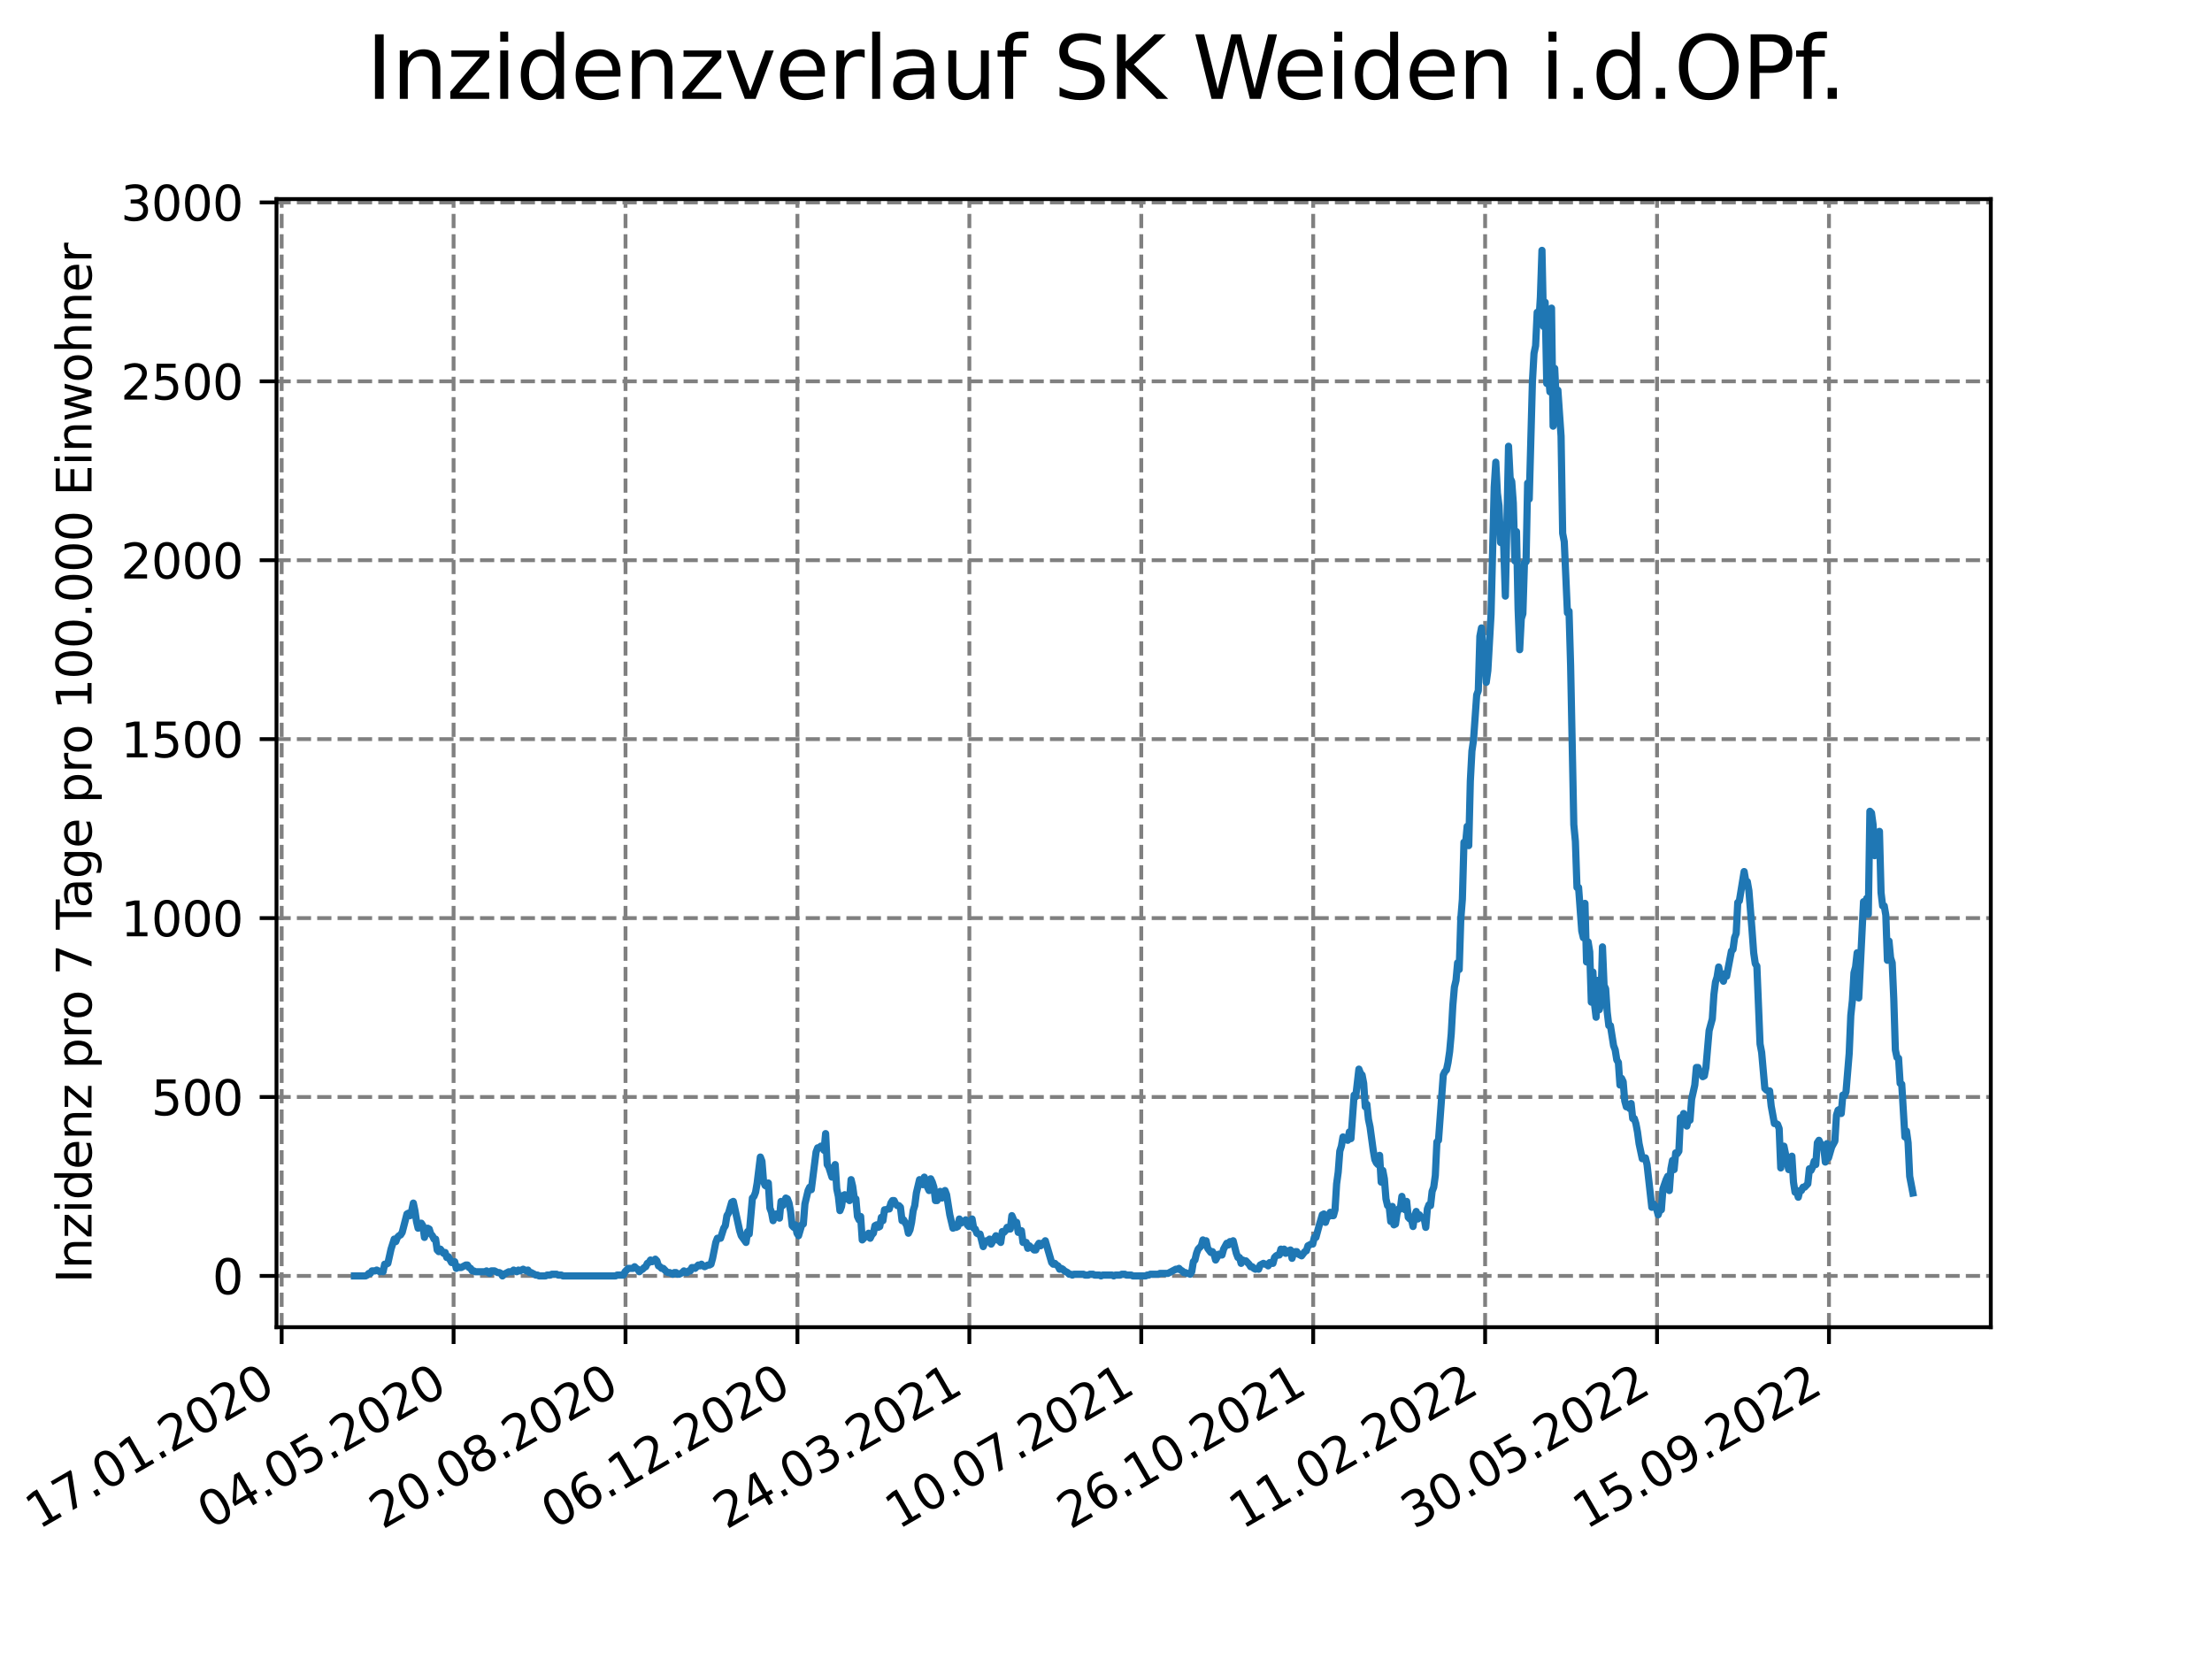 <?xml version="1.0" encoding="utf-8" standalone="no"?>
<!DOCTYPE svg PUBLIC "-//W3C//DTD SVG 1.1//EN"
  "http://www.w3.org/Graphics/SVG/1.1/DTD/svg11.dtd">
<svg xmlns:xlink="http://www.w3.org/1999/xlink" width="460.8pt" height="345.6pt" viewBox="0 0 460.8 345.6" xmlns="http://www.w3.org/2000/svg" version="1.1">
 <defs>
  <style type="text/css">*{stroke-linejoin: round; stroke-linecap: butt}</style>
 </defs>
 <g id="figure_1">
  <g id="patch_1">
   <path d="M 0 345.6 
L 460.8 345.6 
L 460.8 0 
L 0 0 
z
" style="fill: #ffffff"/>
  </g>
  <g id="axes_1">
   <g id="patch_2">
    <path d="M 57.6 276.48 
L 414.72 276.48 
L 414.72 41.472 
L 57.6 41.472 
z
" style="fill: #ffffff"/>
   </g>
   <g id="matplotlib.axis_1">
    <g id="xtick_1">
     <g id="line2d_1">
      <path d="M 58.675 276.48 
L 58.675 41.472 
" clip-path="url(#p443bdda40a)" style="fill: none; stroke-dasharray: 2.96,1.28; stroke-dashoffset: 0; stroke: #808080; stroke-width: 0.8"/>
     </g>
     <g id="line2d_2">
      <defs>
       <path id="mf956135112" d="M 0 0 
L 0 3.5 
" style="stroke: #000000; stroke-width: 0.8"/>
      </defs>
      <g>
       <use xlink:href="#mf956135112" x="58.675" y="276.48" style="stroke: #000000; stroke-width: 0.8"/>
      </g>
     </g>
     <g id="text_1">
      <!-- 17.01.2020 -->
      <g transform="translate(8.05 318.689) rotate(-30) scale(0.1 -0.1)">
       <defs>
        <path id="DejaVuSans-31" d="M 794 531 
L 1825 531 
L 1825 4091 
L 703 3866 
L 703 4441 
L 1819 4666 
L 2450 4666 
L 2450 531 
L 3481 531 
L 3481 0 
L 794 0 
L 794 531 
z
" transform="scale(0.016)"/>
        <path id="DejaVuSans-37" d="M 525 4666 
L 3525 4666 
L 3525 4397 
L 1831 0 
L 1172 0 
L 2766 4134 
L 525 4134 
L 525 4666 
z
" transform="scale(0.016)"/>
        <path id="DejaVuSans-2e" d="M 684 794 
L 1344 794 
L 1344 0 
L 684 0 
L 684 794 
z
" transform="scale(0.016)"/>
        <path id="DejaVuSans-30" d="M 2034 4250 
Q 1547 4250 1301 3770 
Q 1056 3291 1056 2328 
Q 1056 1369 1301 889 
Q 1547 409 2034 409 
Q 2525 409 2770 889 
Q 3016 1369 3016 2328 
Q 3016 3291 2770 3770 
Q 2525 4250 2034 4250 
z
M 2034 4750 
Q 2819 4750 3233 4129 
Q 3647 3509 3647 2328 
Q 3647 1150 3233 529 
Q 2819 -91 2034 -91 
Q 1250 -91 836 529 
Q 422 1150 422 2328 
Q 422 3509 836 4129 
Q 1250 4750 2034 4750 
z
" transform="scale(0.016)"/>
        <path id="DejaVuSans-32" d="M 1228 531 
L 3431 531 
L 3431 0 
L 469 0 
L 469 531 
Q 828 903 1448 1529 
Q 2069 2156 2228 2338 
Q 2531 2678 2651 2914 
Q 2772 3150 2772 3378 
Q 2772 3750 2511 3984 
Q 2250 4219 1831 4219 
Q 1534 4219 1204 4116 
Q 875 4013 500 3803 
L 500 4441 
Q 881 4594 1212 4672 
Q 1544 4750 1819 4750 
Q 2544 4750 2975 4387 
Q 3406 4025 3406 3419 
Q 3406 3131 3298 2873 
Q 3191 2616 2906 2266 
Q 2828 2175 2409 1742 
Q 1991 1309 1228 531 
z
" transform="scale(0.016)"/>
       </defs>
       <use xlink:href="#DejaVuSans-31"/>
       <use xlink:href="#DejaVuSans-37" x="63.623"/>
       <use xlink:href="#DejaVuSans-2e" x="127.246"/>
       <use xlink:href="#DejaVuSans-30" x="159.033"/>
       <use xlink:href="#DejaVuSans-31" x="222.656"/>
       <use xlink:href="#DejaVuSans-2e" x="286.279"/>
       <use xlink:href="#DejaVuSans-32" x="318.066"/>
       <use xlink:href="#DejaVuSans-30" x="381.689"/>
       <use xlink:href="#DejaVuSans-32" x="445.312"/>
       <use xlink:href="#DejaVuSans-30" x="508.936"/>
      </g>
     </g>
    </g>
    <g id="xtick_2">
     <g id="line2d_3">
      <path d="M 94.49 276.48 
L 94.49 41.472 
" clip-path="url(#p443bdda40a)" style="fill: none; stroke-dasharray: 2.96,1.28; stroke-dashoffset: 0; stroke: #808080; stroke-width: 0.8"/>
     </g>
     <g id="line2d_4">
      <g>
       <use xlink:href="#mf956135112" x="94.49" y="276.48" style="stroke: #000000; stroke-width: 0.8"/>
      </g>
     </g>
     <g id="text_2">
      <!-- 04.05.2020 -->
      <g transform="translate(43.865 318.689) rotate(-30) scale(0.1 -0.1)">
       <defs>
        <path id="DejaVuSans-34" d="M 2419 4116 
L 825 1625 
L 2419 1625 
L 2419 4116 
z
M 2253 4666 
L 3047 4666 
L 3047 1625 
L 3713 1625 
L 3713 1100 
L 3047 1100 
L 3047 0 
L 2419 0 
L 2419 1100 
L 313 1100 
L 313 1709 
L 2253 4666 
z
" transform="scale(0.016)"/>
        <path id="DejaVuSans-35" d="M 691 4666 
L 3169 4666 
L 3169 4134 
L 1269 4134 
L 1269 2991 
Q 1406 3038 1543 3061 
Q 1681 3084 1819 3084 
Q 2600 3084 3056 2656 
Q 3513 2228 3513 1497 
Q 3513 744 3044 326 
Q 2575 -91 1722 -91 
Q 1428 -91 1123 -41 
Q 819 9 494 109 
L 494 744 
Q 775 591 1075 516 
Q 1375 441 1709 441 
Q 2250 441 2565 725 
Q 2881 1009 2881 1497 
Q 2881 1984 2565 2268 
Q 2250 2553 1709 2553 
Q 1456 2553 1204 2497 
Q 953 2441 691 2322 
L 691 4666 
z
" transform="scale(0.016)"/>
       </defs>
       <use xlink:href="#DejaVuSans-30"/>
       <use xlink:href="#DejaVuSans-34" x="63.623"/>
       <use xlink:href="#DejaVuSans-2e" x="127.246"/>
       <use xlink:href="#DejaVuSans-30" x="159.033"/>
       <use xlink:href="#DejaVuSans-35" x="222.656"/>
       <use xlink:href="#DejaVuSans-2e" x="286.279"/>
       <use xlink:href="#DejaVuSans-32" x="318.066"/>
       <use xlink:href="#DejaVuSans-30" x="381.689"/>
       <use xlink:href="#DejaVuSans-32" x="445.312"/>
       <use xlink:href="#DejaVuSans-30" x="508.936"/>
      </g>
     </g>
    </g>
    <g id="xtick_3">
     <g id="line2d_5">
      <path d="M 130.305 276.48 
L 130.305 41.472 
" clip-path="url(#p443bdda40a)" style="fill: none; stroke-dasharray: 2.96,1.28; stroke-dashoffset: 0; stroke: #808080; stroke-width: 0.8"/>
     </g>
     <g id="line2d_6">
      <g>
       <use xlink:href="#mf956135112" x="130.305" y="276.48" style="stroke: #000000; stroke-width: 0.8"/>
      </g>
     </g>
     <g id="text_3">
      <!-- 20.08.2020 -->
      <g transform="translate(79.679 318.689) rotate(-30) scale(0.1 -0.1)">
       <defs>
        <path id="DejaVuSans-38" d="M 2034 2216 
Q 1584 2216 1326 1975 
Q 1069 1734 1069 1313 
Q 1069 891 1326 650 
Q 1584 409 2034 409 
Q 2484 409 2743 651 
Q 3003 894 3003 1313 
Q 3003 1734 2745 1975 
Q 2488 2216 2034 2216 
z
M 1403 2484 
Q 997 2584 770 2862 
Q 544 3141 544 3541 
Q 544 4100 942 4425 
Q 1341 4750 2034 4750 
Q 2731 4750 3128 4425 
Q 3525 4100 3525 3541 
Q 3525 3141 3298 2862 
Q 3072 2584 2669 2484 
Q 3125 2378 3379 2068 
Q 3634 1759 3634 1313 
Q 3634 634 3220 271 
Q 2806 -91 2034 -91 
Q 1263 -91 848 271 
Q 434 634 434 1313 
Q 434 1759 690 2068 
Q 947 2378 1403 2484 
z
M 1172 3481 
Q 1172 3119 1398 2916 
Q 1625 2713 2034 2713 
Q 2441 2713 2670 2916 
Q 2900 3119 2900 3481 
Q 2900 3844 2670 4047 
Q 2441 4250 2034 4250 
Q 1625 4250 1398 4047 
Q 1172 3844 1172 3481 
z
" transform="scale(0.016)"/>
       </defs>
       <use xlink:href="#DejaVuSans-32"/>
       <use xlink:href="#DejaVuSans-30" x="63.623"/>
       <use xlink:href="#DejaVuSans-2e" x="127.246"/>
       <use xlink:href="#DejaVuSans-30" x="159.033"/>
       <use xlink:href="#DejaVuSans-38" x="222.656"/>
       <use xlink:href="#DejaVuSans-2e" x="286.279"/>
       <use xlink:href="#DejaVuSans-32" x="318.066"/>
       <use xlink:href="#DejaVuSans-30" x="381.689"/>
       <use xlink:href="#DejaVuSans-32" x="445.312"/>
       <use xlink:href="#DejaVuSans-30" x="508.936"/>
      </g>
     </g>
    </g>
    <g id="xtick_4">
     <g id="line2d_7">
      <path d="M 166.119 276.48 
L 166.119 41.472 
" clip-path="url(#p443bdda40a)" style="fill: none; stroke-dasharray: 2.96,1.28; stroke-dashoffset: 0; stroke: #808080; stroke-width: 0.8"/>
     </g>
     <g id="line2d_8">
      <g>
       <use xlink:href="#mf956135112" x="166.119" y="276.48" style="stroke: #000000; stroke-width: 0.8"/>
      </g>
     </g>
     <g id="text_4">
      <!-- 06.12.2020 -->
      <g transform="translate(115.494 318.689) rotate(-30) scale(0.1 -0.1)">
       <defs>
        <path id="DejaVuSans-36" d="M 2113 2584 
Q 1688 2584 1439 2293 
Q 1191 2003 1191 1497 
Q 1191 994 1439 701 
Q 1688 409 2113 409 
Q 2538 409 2786 701 
Q 3034 994 3034 1497 
Q 3034 2003 2786 2293 
Q 2538 2584 2113 2584 
z
M 3366 4563 
L 3366 3988 
Q 3128 4100 2886 4159 
Q 2644 4219 2406 4219 
Q 1781 4219 1451 3797 
Q 1122 3375 1075 2522 
Q 1259 2794 1537 2939 
Q 1816 3084 2150 3084 
Q 2853 3084 3261 2657 
Q 3669 2231 3669 1497 
Q 3669 778 3244 343 
Q 2819 -91 2113 -91 
Q 1303 -91 875 529 
Q 447 1150 447 2328 
Q 447 3434 972 4092 
Q 1497 4750 2381 4750 
Q 2619 4750 2861 4703 
Q 3103 4656 3366 4563 
z
" transform="scale(0.016)"/>
       </defs>
       <use xlink:href="#DejaVuSans-30"/>
       <use xlink:href="#DejaVuSans-36" x="63.623"/>
       <use xlink:href="#DejaVuSans-2e" x="127.246"/>
       <use xlink:href="#DejaVuSans-31" x="159.033"/>
       <use xlink:href="#DejaVuSans-32" x="222.656"/>
       <use xlink:href="#DejaVuSans-2e" x="286.279"/>
       <use xlink:href="#DejaVuSans-32" x="318.066"/>
       <use xlink:href="#DejaVuSans-30" x="381.689"/>
       <use xlink:href="#DejaVuSans-32" x="445.312"/>
       <use xlink:href="#DejaVuSans-30" x="508.936"/>
      </g>
     </g>
    </g>
    <g id="xtick_5">
     <g id="line2d_9">
      <path d="M 201.934 276.48 
L 201.934 41.472 
" clip-path="url(#p443bdda40a)" style="fill: none; stroke-dasharray: 2.96,1.28; stroke-dashoffset: 0; stroke: #808080; stroke-width: 0.8"/>
     </g>
     <g id="line2d_10">
      <g>
       <use xlink:href="#mf956135112" x="201.934" y="276.48" style="stroke: #000000; stroke-width: 0.8"/>
      </g>
     </g>
     <g id="text_5">
      <!-- 24.03.2021 -->
      <g transform="translate(151.309 318.689) rotate(-30) scale(0.1 -0.1)">
       <defs>
        <path id="DejaVuSans-33" d="M 2597 2516 
Q 3050 2419 3304 2112 
Q 3559 1806 3559 1356 
Q 3559 666 3084 287 
Q 2609 -91 1734 -91 
Q 1441 -91 1130 -33 
Q 819 25 488 141 
L 488 750 
Q 750 597 1062 519 
Q 1375 441 1716 441 
Q 2309 441 2620 675 
Q 2931 909 2931 1356 
Q 2931 1769 2642 2001 
Q 2353 2234 1838 2234 
L 1294 2234 
L 1294 2753 
L 1863 2753 
Q 2328 2753 2575 2939 
Q 2822 3125 2822 3475 
Q 2822 3834 2567 4026 
Q 2313 4219 1838 4219 
Q 1578 4219 1281 4162 
Q 984 4106 628 3988 
L 628 4550 
Q 988 4650 1302 4700 
Q 1616 4750 1894 4750 
Q 2613 4750 3031 4423 
Q 3450 4097 3450 3541 
Q 3450 3153 3228 2886 
Q 3006 2619 2597 2516 
z
" transform="scale(0.016)"/>
       </defs>
       <use xlink:href="#DejaVuSans-32"/>
       <use xlink:href="#DejaVuSans-34" x="63.623"/>
       <use xlink:href="#DejaVuSans-2e" x="127.246"/>
       <use xlink:href="#DejaVuSans-30" x="159.033"/>
       <use xlink:href="#DejaVuSans-33" x="222.656"/>
       <use xlink:href="#DejaVuSans-2e" x="286.279"/>
       <use xlink:href="#DejaVuSans-32" x="318.066"/>
       <use xlink:href="#DejaVuSans-30" x="381.689"/>
       <use xlink:href="#DejaVuSans-32" x="445.312"/>
       <use xlink:href="#DejaVuSans-31" x="508.936"/>
      </g>
     </g>
    </g>
    <g id="xtick_6">
     <g id="line2d_11">
      <path d="M 237.749 276.48 
L 237.749 41.472 
" clip-path="url(#p443bdda40a)" style="fill: none; stroke-dasharray: 2.96,1.28; stroke-dashoffset: 0; stroke: #808080; stroke-width: 0.8"/>
     </g>
     <g id="line2d_12">
      <g>
       <use xlink:href="#mf956135112" x="237.749" y="276.48" style="stroke: #000000; stroke-width: 0.8"/>
      </g>
     </g>
     <g id="text_6">
      <!-- 10.07.2021 -->
      <g transform="translate(187.124 318.689) rotate(-30) scale(0.1 -0.1)">
       <use xlink:href="#DejaVuSans-31"/>
       <use xlink:href="#DejaVuSans-30" x="63.623"/>
       <use xlink:href="#DejaVuSans-2e" x="127.246"/>
       <use xlink:href="#DejaVuSans-30" x="159.033"/>
       <use xlink:href="#DejaVuSans-37" x="222.656"/>
       <use xlink:href="#DejaVuSans-2e" x="286.279"/>
       <use xlink:href="#DejaVuSans-32" x="318.066"/>
       <use xlink:href="#DejaVuSans-30" x="381.689"/>
       <use xlink:href="#DejaVuSans-32" x="445.312"/>
       <use xlink:href="#DejaVuSans-31" x="508.936"/>
      </g>
     </g>
    </g>
    <g id="xtick_7">
     <g id="line2d_13">
      <path d="M 273.564 276.48 
L 273.564 41.472 
" clip-path="url(#p443bdda40a)" style="fill: none; stroke-dasharray: 2.96,1.28; stroke-dashoffset: 0; stroke: #808080; stroke-width: 0.8"/>
     </g>
     <g id="line2d_14">
      <g>
       <use xlink:href="#mf956135112" x="273.564" y="276.48" style="stroke: #000000; stroke-width: 0.8"/>
      </g>
     </g>
     <g id="text_7">
      <!-- 26.10.2021 -->
      <g transform="translate(222.939 318.689) rotate(-30) scale(0.1 -0.1)">
       <use xlink:href="#DejaVuSans-32"/>
       <use xlink:href="#DejaVuSans-36" x="63.623"/>
       <use xlink:href="#DejaVuSans-2e" x="127.246"/>
       <use xlink:href="#DejaVuSans-31" x="159.033"/>
       <use xlink:href="#DejaVuSans-30" x="222.656"/>
       <use xlink:href="#DejaVuSans-2e" x="286.279"/>
       <use xlink:href="#DejaVuSans-32" x="318.066"/>
       <use xlink:href="#DejaVuSans-30" x="381.689"/>
       <use xlink:href="#DejaVuSans-32" x="445.312"/>
       <use xlink:href="#DejaVuSans-31" x="508.936"/>
      </g>
     </g>
    </g>
    <g id="xtick_8">
     <g id="line2d_15">
      <path d="M 309.379 276.48 
L 309.379 41.472 
" clip-path="url(#p443bdda40a)" style="fill: none; stroke-dasharray: 2.96,1.28; stroke-dashoffset: 0; stroke: #808080; stroke-width: 0.8"/>
     </g>
     <g id="line2d_16">
      <g>
       <use xlink:href="#mf956135112" x="309.379" y="276.48" style="stroke: #000000; stroke-width: 0.8"/>
      </g>
     </g>
     <g id="text_8">
      <!-- 11.02.2022 -->
      <g transform="translate(258.753 318.689) rotate(-30) scale(0.1 -0.1)">
       <use xlink:href="#DejaVuSans-31"/>
       <use xlink:href="#DejaVuSans-31" x="63.623"/>
       <use xlink:href="#DejaVuSans-2e" x="127.246"/>
       <use xlink:href="#DejaVuSans-30" x="159.033"/>
       <use xlink:href="#DejaVuSans-32" x="222.656"/>
       <use xlink:href="#DejaVuSans-2e" x="286.279"/>
       <use xlink:href="#DejaVuSans-32" x="318.066"/>
       <use xlink:href="#DejaVuSans-30" x="381.689"/>
       <use xlink:href="#DejaVuSans-32" x="445.312"/>
       <use xlink:href="#DejaVuSans-32" x="508.936"/>
      </g>
     </g>
    </g>
    <g id="xtick_9">
     <g id="line2d_17">
      <path d="M 345.193 276.48 
L 345.193 41.472 
" clip-path="url(#p443bdda40a)" style="fill: none; stroke-dasharray: 2.96,1.28; stroke-dashoffset: 0; stroke: #808080; stroke-width: 0.8"/>
     </g>
     <g id="line2d_18">
      <g>
       <use xlink:href="#mf956135112" x="345.193" y="276.48" style="stroke: #000000; stroke-width: 0.8"/>
      </g>
     </g>
     <g id="text_9">
      <!-- 30.05.2022 -->
      <g transform="translate(294.568 318.689) rotate(-30) scale(0.1 -0.1)">
       <use xlink:href="#DejaVuSans-33"/>
       <use xlink:href="#DejaVuSans-30" x="63.623"/>
       <use xlink:href="#DejaVuSans-2e" x="127.246"/>
       <use xlink:href="#DejaVuSans-30" x="159.033"/>
       <use xlink:href="#DejaVuSans-35" x="222.656"/>
       <use xlink:href="#DejaVuSans-2e" x="286.279"/>
       <use xlink:href="#DejaVuSans-32" x="318.066"/>
       <use xlink:href="#DejaVuSans-30" x="381.689"/>
       <use xlink:href="#DejaVuSans-32" x="445.312"/>
       <use xlink:href="#DejaVuSans-32" x="508.936"/>
      </g>
     </g>
    </g>
    <g id="xtick_10">
     <g id="line2d_19">
      <path d="M 381.008 276.48 
L 381.008 41.472 
" clip-path="url(#p443bdda40a)" style="fill: none; stroke-dasharray: 2.96,1.28; stroke-dashoffset: 0; stroke: #808080; stroke-width: 0.8"/>
     </g>
     <g id="line2d_20">
      <g>
       <use xlink:href="#mf956135112" x="381.008" y="276.48" style="stroke: #000000; stroke-width: 0.8"/>
      </g>
     </g>
     <g id="text_10">
      <!-- 15.09.2022 -->
      <g transform="translate(330.383 318.689) rotate(-30) scale(0.1 -0.1)">
       <defs>
        <path id="DejaVuSans-39" d="M 703 97 
L 703 672 
Q 941 559 1184 500 
Q 1428 441 1663 441 
Q 2288 441 2617 861 
Q 2947 1281 2994 2138 
Q 2813 1869 2534 1725 
Q 2256 1581 1919 1581 
Q 1219 1581 811 2004 
Q 403 2428 403 3163 
Q 403 3881 828 4315 
Q 1253 4750 1959 4750 
Q 2769 4750 3195 4129 
Q 3622 3509 3622 2328 
Q 3622 1225 3098 567 
Q 2575 -91 1691 -91 
Q 1453 -91 1209 -44 
Q 966 3 703 97 
z
M 1959 2075 
Q 2384 2075 2632 2365 
Q 2881 2656 2881 3163 
Q 2881 3666 2632 3958 
Q 2384 4250 1959 4250 
Q 1534 4250 1286 3958 
Q 1038 3666 1038 3163 
Q 1038 2656 1286 2365 
Q 1534 2075 1959 2075 
z
" transform="scale(0.016)"/>
       </defs>
       <use xlink:href="#DejaVuSans-31"/>
       <use xlink:href="#DejaVuSans-35" x="63.623"/>
       <use xlink:href="#DejaVuSans-2e" x="127.246"/>
       <use xlink:href="#DejaVuSans-30" x="159.033"/>
       <use xlink:href="#DejaVuSans-39" x="222.656"/>
       <use xlink:href="#DejaVuSans-2e" x="286.279"/>
       <use xlink:href="#DejaVuSans-32" x="318.066"/>
       <use xlink:href="#DejaVuSans-30" x="381.689"/>
       <use xlink:href="#DejaVuSans-32" x="445.312"/>
       <use xlink:href="#DejaVuSans-32" x="508.936"/>
      </g>
     </g>
    </g>
   </g>
   <g id="matplotlib.axis_2">
    <g id="ytick_1">
     <g id="line2d_21">
      <path d="M 57.6 265.798 
L 414.72 265.798 
" clip-path="url(#p443bdda40a)" style="fill: none; stroke-dasharray: 2.96,1.28; stroke-dashoffset: 0; stroke: #808080; stroke-width: 0.8"/>
     </g>
     <g id="line2d_22">
      <defs>
       <path id="m5dc0f3fe33" d="M 0 0 
L -3.5 0 
" style="stroke: #000000; stroke-width: 0.8"/>
      </defs>
      <g>
       <use xlink:href="#m5dc0f3fe33" x="57.6" y="265.798" style="stroke: #000000; stroke-width: 0.8"/>
      </g>
     </g>
     <g id="text_11">
      <!-- 0 -->
      <g transform="translate(44.237 269.597) scale(0.1 -0.1)">
       <use xlink:href="#DejaVuSans-30"/>
      </g>
     </g>
    </g>
    <g id="ytick_2">
     <g id="line2d_23">
      <path d="M 57.6 228.525 
L 414.72 228.525 
" clip-path="url(#p443bdda40a)" style="fill: none; stroke-dasharray: 2.96,1.28; stroke-dashoffset: 0; stroke: #808080; stroke-width: 0.8"/>
     </g>
     <g id="line2d_24">
      <g>
       <use xlink:href="#m5dc0f3fe33" x="57.6" y="228.525" style="stroke: #000000; stroke-width: 0.8"/>
      </g>
     </g>
     <g id="text_12">
      <!-- 500 -->
      <g transform="translate(31.512 232.325) scale(0.1 -0.1)">
       <use xlink:href="#DejaVuSans-35"/>
       <use xlink:href="#DejaVuSans-30" x="63.623"/>
       <use xlink:href="#DejaVuSans-30" x="127.246"/>
      </g>
     </g>
    </g>
    <g id="ytick_3">
     <g id="line2d_25">
      <path d="M 57.6 191.253 
L 414.72 191.253 
" clip-path="url(#p443bdda40a)" style="fill: none; stroke-dasharray: 2.96,1.28; stroke-dashoffset: 0; stroke: #808080; stroke-width: 0.8"/>
     </g>
     <g id="line2d_26">
      <g>
       <use xlink:href="#m5dc0f3fe33" x="57.6" y="191.253" style="stroke: #000000; stroke-width: 0.8"/>
      </g>
     </g>
     <g id="text_13">
      <!-- 1000 -->
      <g transform="translate(25.15 195.052) scale(0.1 -0.1)">
       <use xlink:href="#DejaVuSans-31"/>
       <use xlink:href="#DejaVuSans-30" x="63.623"/>
       <use xlink:href="#DejaVuSans-30" x="127.246"/>
       <use xlink:href="#DejaVuSans-30" x="190.869"/>
      </g>
     </g>
    </g>
    <g id="ytick_4">
     <g id="line2d_27">
      <path d="M 57.6 153.98 
L 414.72 153.98 
" clip-path="url(#p443bdda40a)" style="fill: none; stroke-dasharray: 2.96,1.28; stroke-dashoffset: 0; stroke: #808080; stroke-width: 0.8"/>
     </g>
     <g id="line2d_28">
      <g>
       <use xlink:href="#m5dc0f3fe33" x="57.6" y="153.98" style="stroke: #000000; stroke-width: 0.8"/>
      </g>
     </g>
     <g id="text_14">
      <!-- 1500 -->
      <g transform="translate(25.15 157.779) scale(0.1 -0.1)">
       <use xlink:href="#DejaVuSans-31"/>
       <use xlink:href="#DejaVuSans-35" x="63.623"/>
       <use xlink:href="#DejaVuSans-30" x="127.246"/>
       <use xlink:href="#DejaVuSans-30" x="190.869"/>
      </g>
     </g>
    </g>
    <g id="ytick_5">
     <g id="line2d_29">
      <path d="M 57.6 116.708 
L 414.72 116.708 
" clip-path="url(#p443bdda40a)" style="fill: none; stroke-dasharray: 2.96,1.28; stroke-dashoffset: 0; stroke: #808080; stroke-width: 0.8"/>
     </g>
     <g id="line2d_30">
      <g>
       <use xlink:href="#m5dc0f3fe33" x="57.6" y="116.708" style="stroke: #000000; stroke-width: 0.8"/>
      </g>
     </g>
     <g id="text_15">
      <!-- 2000 -->
      <g transform="translate(25.15 120.507) scale(0.1 -0.1)">
       <use xlink:href="#DejaVuSans-32"/>
       <use xlink:href="#DejaVuSans-30" x="63.623"/>
       <use xlink:href="#DejaVuSans-30" x="127.246"/>
       <use xlink:href="#DejaVuSans-30" x="190.869"/>
      </g>
     </g>
    </g>
    <g id="ytick_6">
     <g id="line2d_31">
      <path d="M 57.6 79.435 
L 414.72 79.435 
" clip-path="url(#p443bdda40a)" style="fill: none; stroke-dasharray: 2.96,1.28; stroke-dashoffset: 0; stroke: #808080; stroke-width: 0.8"/>
     </g>
     <g id="line2d_32">
      <g>
       <use xlink:href="#m5dc0f3fe33" x="57.6" y="79.435" style="stroke: #000000; stroke-width: 0.8"/>
      </g>
     </g>
     <g id="text_16">
      <!-- 2500 -->
      <g transform="translate(25.15 83.234) scale(0.1 -0.1)">
       <use xlink:href="#DejaVuSans-32"/>
       <use xlink:href="#DejaVuSans-35" x="63.623"/>
       <use xlink:href="#DejaVuSans-30" x="127.246"/>
       <use xlink:href="#DejaVuSans-30" x="190.869"/>
      </g>
     </g>
    </g>
    <g id="ytick_7">
     <g id="line2d_33">
      <path d="M 57.6 42.163 
L 414.72 42.163 
" clip-path="url(#p443bdda40a)" style="fill: none; stroke-dasharray: 2.96,1.28; stroke-dashoffset: 0; stroke: #808080; stroke-width: 0.8"/>
     </g>
     <g id="line2d_34">
      <g>
       <use xlink:href="#m5dc0f3fe33" x="57.6" y="42.163" style="stroke: #000000; stroke-width: 0.8"/>
      </g>
     </g>
     <g id="text_17">
      <!-- 3000 -->
      <g transform="translate(25.15 45.962) scale(0.1 -0.1)">
       <use xlink:href="#DejaVuSans-33"/>
       <use xlink:href="#DejaVuSans-30" x="63.623"/>
       <use xlink:href="#DejaVuSans-30" x="127.246"/>
       <use xlink:href="#DejaVuSans-30" x="190.869"/>
      </g>
     </g>
    </g>
    <g id="text_18">
     <!-- Inzidenz pro 7 Tage pro 100.000 Einwohner -->
     <g transform="translate(19.07 267.301) rotate(-90) scale(0.1 -0.1)">
      <defs>
       <path id="DejaVuSans-49" d="M 628 4666 
L 1259 4666 
L 1259 0 
L 628 0 
L 628 4666 
z
" transform="scale(0.016)"/>
       <path id="DejaVuSans-6e" d="M 3513 2113 
L 3513 0 
L 2938 0 
L 2938 2094 
Q 2938 2591 2744 2837 
Q 2550 3084 2163 3084 
Q 1697 3084 1428 2787 
Q 1159 2491 1159 1978 
L 1159 0 
L 581 0 
L 581 3500 
L 1159 3500 
L 1159 2956 
Q 1366 3272 1645 3428 
Q 1925 3584 2291 3584 
Q 2894 3584 3203 3211 
Q 3513 2838 3513 2113 
z
" transform="scale(0.016)"/>
       <path id="DejaVuSans-7a" d="M 353 3500 
L 3084 3500 
L 3084 2975 
L 922 459 
L 3084 459 
L 3084 0 
L 275 0 
L 275 525 
L 2438 3041 
L 353 3041 
L 353 3500 
z
" transform="scale(0.016)"/>
       <path id="DejaVuSans-69" d="M 603 3500 
L 1178 3500 
L 1178 0 
L 603 0 
L 603 3500 
z
M 603 4863 
L 1178 4863 
L 1178 4134 
L 603 4134 
L 603 4863 
z
" transform="scale(0.016)"/>
       <path id="DejaVuSans-64" d="M 2906 2969 
L 2906 4863 
L 3481 4863 
L 3481 0 
L 2906 0 
L 2906 525 
Q 2725 213 2448 61 
Q 2172 -91 1784 -91 
Q 1150 -91 751 415 
Q 353 922 353 1747 
Q 353 2572 751 3078 
Q 1150 3584 1784 3584 
Q 2172 3584 2448 3432 
Q 2725 3281 2906 2969 
z
M 947 1747 
Q 947 1113 1208 752 
Q 1469 391 1925 391 
Q 2381 391 2643 752 
Q 2906 1113 2906 1747 
Q 2906 2381 2643 2742 
Q 2381 3103 1925 3103 
Q 1469 3103 1208 2742 
Q 947 2381 947 1747 
z
" transform="scale(0.016)"/>
       <path id="DejaVuSans-65" d="M 3597 1894 
L 3597 1613 
L 953 1613 
Q 991 1019 1311 708 
Q 1631 397 2203 397 
Q 2534 397 2845 478 
Q 3156 559 3463 722 
L 3463 178 
Q 3153 47 2828 -22 
Q 2503 -91 2169 -91 
Q 1331 -91 842 396 
Q 353 884 353 1716 
Q 353 2575 817 3079 
Q 1281 3584 2069 3584 
Q 2775 3584 3186 3129 
Q 3597 2675 3597 1894 
z
M 3022 2063 
Q 3016 2534 2758 2815 
Q 2500 3097 2075 3097 
Q 1594 3097 1305 2825 
Q 1016 2553 972 2059 
L 3022 2063 
z
" transform="scale(0.016)"/>
       <path id="DejaVuSans-20" transform="scale(0.016)"/>
       <path id="DejaVuSans-70" d="M 1159 525 
L 1159 -1331 
L 581 -1331 
L 581 3500 
L 1159 3500 
L 1159 2969 
Q 1341 3281 1617 3432 
Q 1894 3584 2278 3584 
Q 2916 3584 3314 3078 
Q 3713 2572 3713 1747 
Q 3713 922 3314 415 
Q 2916 -91 2278 -91 
Q 1894 -91 1617 61 
Q 1341 213 1159 525 
z
M 3116 1747 
Q 3116 2381 2855 2742 
Q 2594 3103 2138 3103 
Q 1681 3103 1420 2742 
Q 1159 2381 1159 1747 
Q 1159 1113 1420 752 
Q 1681 391 2138 391 
Q 2594 391 2855 752 
Q 3116 1113 3116 1747 
z
" transform="scale(0.016)"/>
       <path id="DejaVuSans-72" d="M 2631 2963 
Q 2534 3019 2420 3045 
Q 2306 3072 2169 3072 
Q 1681 3072 1420 2755 
Q 1159 2438 1159 1844 
L 1159 0 
L 581 0 
L 581 3500 
L 1159 3500 
L 1159 2956 
Q 1341 3275 1631 3429 
Q 1922 3584 2338 3584 
Q 2397 3584 2469 3576 
Q 2541 3569 2628 3553 
L 2631 2963 
z
" transform="scale(0.016)"/>
       <path id="DejaVuSans-6f" d="M 1959 3097 
Q 1497 3097 1228 2736 
Q 959 2375 959 1747 
Q 959 1119 1226 758 
Q 1494 397 1959 397 
Q 2419 397 2687 759 
Q 2956 1122 2956 1747 
Q 2956 2369 2687 2733 
Q 2419 3097 1959 3097 
z
M 1959 3584 
Q 2709 3584 3137 3096 
Q 3566 2609 3566 1747 
Q 3566 888 3137 398 
Q 2709 -91 1959 -91 
Q 1206 -91 779 398 
Q 353 888 353 1747 
Q 353 2609 779 3096 
Q 1206 3584 1959 3584 
z
" transform="scale(0.016)"/>
       <path id="DejaVuSans-54" d="M -19 4666 
L 3928 4666 
L 3928 4134 
L 2272 4134 
L 2272 0 
L 1638 0 
L 1638 4134 
L -19 4134 
L -19 4666 
z
" transform="scale(0.016)"/>
       <path id="DejaVuSans-61" d="M 2194 1759 
Q 1497 1759 1228 1600 
Q 959 1441 959 1056 
Q 959 750 1161 570 
Q 1363 391 1709 391 
Q 2188 391 2477 730 
Q 2766 1069 2766 1631 
L 2766 1759 
L 2194 1759 
z
M 3341 1997 
L 3341 0 
L 2766 0 
L 2766 531 
Q 2569 213 2275 61 
Q 1981 -91 1556 -91 
Q 1019 -91 701 211 
Q 384 513 384 1019 
Q 384 1609 779 1909 
Q 1175 2209 1959 2209 
L 2766 2209 
L 2766 2266 
Q 2766 2663 2505 2880 
Q 2244 3097 1772 3097 
Q 1472 3097 1187 3025 
Q 903 2953 641 2809 
L 641 3341 
Q 956 3463 1253 3523 
Q 1550 3584 1831 3584 
Q 2591 3584 2966 3190 
Q 3341 2797 3341 1997 
z
" transform="scale(0.016)"/>
       <path id="DejaVuSans-67" d="M 2906 1791 
Q 2906 2416 2648 2759 
Q 2391 3103 1925 3103 
Q 1463 3103 1205 2759 
Q 947 2416 947 1791 
Q 947 1169 1205 825 
Q 1463 481 1925 481 
Q 2391 481 2648 825 
Q 2906 1169 2906 1791 
z
M 3481 434 
Q 3481 -459 3084 -895 
Q 2688 -1331 1869 -1331 
Q 1566 -1331 1297 -1286 
Q 1028 -1241 775 -1147 
L 775 -588 
Q 1028 -725 1275 -790 
Q 1522 -856 1778 -856 
Q 2344 -856 2625 -561 
Q 2906 -266 2906 331 
L 2906 616 
Q 2728 306 2450 153 
Q 2172 0 1784 0 
Q 1141 0 747 490 
Q 353 981 353 1791 
Q 353 2603 747 3093 
Q 1141 3584 1784 3584 
Q 2172 3584 2450 3431 
Q 2728 3278 2906 2969 
L 2906 3500 
L 3481 3500 
L 3481 434 
z
" transform="scale(0.016)"/>
       <path id="DejaVuSans-45" d="M 628 4666 
L 3578 4666 
L 3578 4134 
L 1259 4134 
L 1259 2753 
L 3481 2753 
L 3481 2222 
L 1259 2222 
L 1259 531 
L 3634 531 
L 3634 0 
L 628 0 
L 628 4666 
z
" transform="scale(0.016)"/>
       <path id="DejaVuSans-77" d="M 269 3500 
L 844 3500 
L 1563 769 
L 2278 3500 
L 2956 3500 
L 3675 769 
L 4391 3500 
L 4966 3500 
L 4050 0 
L 3372 0 
L 2619 2869 
L 1863 0 
L 1184 0 
L 269 3500 
z
" transform="scale(0.016)"/>
       <path id="DejaVuSans-68" d="M 3513 2113 
L 3513 0 
L 2938 0 
L 2938 2094 
Q 2938 2591 2744 2837 
Q 2550 3084 2163 3084 
Q 1697 3084 1428 2787 
Q 1159 2491 1159 1978 
L 1159 0 
L 581 0 
L 581 4863 
L 1159 4863 
L 1159 2956 
Q 1366 3272 1645 3428 
Q 1925 3584 2291 3584 
Q 2894 3584 3203 3211 
Q 3513 2838 3513 2113 
z
" transform="scale(0.016)"/>
      </defs>
      <use xlink:href="#DejaVuSans-49"/>
      <use xlink:href="#DejaVuSans-6e" x="29.492"/>
      <use xlink:href="#DejaVuSans-7a" x="92.871"/>
      <use xlink:href="#DejaVuSans-69" x="145.361"/>
      <use xlink:href="#DejaVuSans-64" x="173.145"/>
      <use xlink:href="#DejaVuSans-65" x="236.621"/>
      <use xlink:href="#DejaVuSans-6e" x="298.145"/>
      <use xlink:href="#DejaVuSans-7a" x="361.523"/>
      <use xlink:href="#DejaVuSans-20" x="414.014"/>
      <use xlink:href="#DejaVuSans-70" x="445.801"/>
      <use xlink:href="#DejaVuSans-72" x="509.277"/>
      <use xlink:href="#DejaVuSans-6f" x="548.141"/>
      <use xlink:href="#DejaVuSans-20" x="609.322"/>
      <use xlink:href="#DejaVuSans-37" x="641.109"/>
      <use xlink:href="#DejaVuSans-20" x="704.732"/>
      <use xlink:href="#DejaVuSans-54" x="736.52"/>
      <use xlink:href="#DejaVuSans-61" x="781.104"/>
      <use xlink:href="#DejaVuSans-67" x="842.383"/>
      <use xlink:href="#DejaVuSans-65" x="905.859"/>
      <use xlink:href="#DejaVuSans-20" x="967.383"/>
      <use xlink:href="#DejaVuSans-70" x="999.17"/>
      <use xlink:href="#DejaVuSans-72" x="1062.646"/>
      <use xlink:href="#DejaVuSans-6f" x="1101.51"/>
      <use xlink:href="#DejaVuSans-20" x="1162.691"/>
      <use xlink:href="#DejaVuSans-31" x="1194.479"/>
      <use xlink:href="#DejaVuSans-30" x="1258.102"/>
      <use xlink:href="#DejaVuSans-30" x="1321.725"/>
      <use xlink:href="#DejaVuSans-2e" x="1385.348"/>
      <use xlink:href="#DejaVuSans-30" x="1417.135"/>
      <use xlink:href="#DejaVuSans-30" x="1480.758"/>
      <use xlink:href="#DejaVuSans-30" x="1544.381"/>
      <use xlink:href="#DejaVuSans-20" x="1608.004"/>
      <use xlink:href="#DejaVuSans-45" x="1639.791"/>
      <use xlink:href="#DejaVuSans-69" x="1702.975"/>
      <use xlink:href="#DejaVuSans-6e" x="1730.758"/>
      <use xlink:href="#DejaVuSans-77" x="1794.137"/>
      <use xlink:href="#DejaVuSans-6f" x="1875.924"/>
      <use xlink:href="#DejaVuSans-68" x="1937.105"/>
      <use xlink:href="#DejaVuSans-6e" x="2000.484"/>
      <use xlink:href="#DejaVuSans-65" x="2063.863"/>
      <use xlink:href="#DejaVuSans-72" x="2125.387"/>
     </g>
    </g>
   </g>
   <g id="line2d_35">
    <path d="M 73.833 265.798 
L 76.154 265.798 
L 76.486 265.623 
L 76.817 265.275 
L 77.149 265.275 
L 77.481 264.751 
L 78.144 264.751 
L 78.475 264.577 
L 79.139 264.926 
L 79.47 264.751 
L 79.802 264.926 
L 80.133 263.356 
L 80.465 263.356 
L 80.797 263.182 
L 81.46 260.217 
L 82.123 258.124 
L 82.455 258.647 
L 82.786 257.775 
L 83.118 257.426 
L 83.45 257.252 
L 83.781 256.729 
L 84.776 252.892 
L 85.108 252.718 
L 85.439 253.241 
L 85.771 252.194 
L 86.103 250.625 
L 86.434 252.194 
L 86.766 254.462 
L 87.097 255.857 
L 87.761 254.81 
L 88.092 255.334 
L 88.424 257.775 
L 88.756 256.38 
L 89.087 255.857 
L 89.419 256.031 
L 89.75 257.078 
L 90.082 257.426 
L 90.414 258.124 
L 90.745 258.124 
L 91.077 260.391 
L 91.409 260.74 
L 91.74 260.217 
L 92.403 261.089 
L 92.735 260.915 
L 93.067 261.961 
L 93.398 261.787 
L 94.061 263.007 
L 94.393 263.007 
L 94.725 262.833 
L 95.056 264.228 
L 95.388 263.879 
L 95.72 264.054 
L 96.051 264.054 
L 97.046 263.531 
L 97.378 263.531 
L 97.709 264.054 
L 98.041 264.228 
L 98.372 264.751 
L 98.704 264.751 
L 99.036 264.926 
L 101.025 264.926 
L 101.357 264.751 
L 101.689 265.1 
L 102.02 265.275 
L 102.352 264.751 
L 103.015 264.751 
L 103.678 265.1 
L 104.01 265.1 
L 104.342 265.275 
L 104.673 265.798 
L 105.005 265.449 
L 106 264.926 
L 106.663 264.926 
L 106.995 264.577 
L 107.658 264.926 
L 107.989 264.577 
L 108.321 264.751 
L 108.984 264.403 
L 109.648 264.751 
L 109.979 264.577 
L 110.311 265.1 
L 110.642 265.1 
L 111.637 265.623 
L 111.969 265.623 
L 112.3 265.798 
L 113.627 265.798 
L 113.959 265.623 
L 114.622 265.623 
L 114.953 265.449 
L 115.948 265.449 
L 116.28 265.623 
L 116.943 265.623 
L 117.275 265.798 
L 128.218 265.798 
L 128.55 265.623 
L 129.876 265.623 
L 130.208 264.926 
L 130.871 264.228 
L 131.866 264.228 
L 132.198 263.879 
L 132.529 264.228 
L 132.861 264.403 
L 133.192 264.926 
L 133.524 264.577 
L 133.856 264.403 
L 134.187 264.054 
L 134.519 263.879 
L 134.851 263.182 
L 135.182 263.007 
L 135.514 262.484 
L 135.845 262.833 
L 136.177 262.659 
L 136.509 262.31 
L 136.84 262.659 
L 137.172 263.705 
L 137.503 263.879 
L 137.835 264.228 
L 138.167 264.228 
L 138.83 264.926 
L 139.162 265.1 
L 139.493 265.1 
L 140.156 265.449 
L 140.488 265.1 
L 140.82 265.1 
L 141.151 265.449 
L 141.483 265.449 
L 142.146 265.1 
L 142.478 264.751 
L 142.809 265.1 
L 143.141 265.1 
L 143.473 264.751 
L 143.804 264.751 
L 144.136 264.054 
L 144.467 264.054 
L 144.799 264.228 
L 145.462 263.531 
L 145.794 263.705 
L 146.126 263.356 
L 146.457 263.705 
L 146.789 263.879 
L 147.452 263.531 
L 147.784 263.531 
L 148.115 263.356 
L 148.447 262.135 
L 149.11 258.822 
L 149.442 257.95 
L 150.105 257.95 
L 150.768 255.857 
L 151.1 255.334 
L 151.431 253.241 
L 151.763 252.718 
L 152.426 250.45 
L 152.758 250.276 
L 154.084 256.38 
L 154.416 257.426 
L 155.411 258.822 
L 155.743 256.554 
L 156.074 257.078 
L 156.737 249.578 
L 157.069 249.23 
L 157.401 248.358 
L 157.732 246.439 
L 158.395 241.033 
L 158.727 241.905 
L 159.059 246.09 
L 159.39 246.962 
L 159.722 247.137 
L 160.054 246.439 
L 160.385 251.671 
L 160.717 252.543 
L 161.048 254.287 
L 161.38 253.241 
L 161.712 252.892 
L 162.043 253.241 
L 162.375 253.764 
L 162.706 250.276 
L 163.038 251.148 
L 163.37 250.625 
L 163.701 249.578 
L 164.033 249.753 
L 164.365 250.625 
L 164.696 252.369 
L 165.028 255.334 
L 165.359 255.682 
L 165.691 255.159 
L 166.023 256.903 
L 166.354 257.426 
L 167.018 255.159 
L 167.349 254.985 
L 167.681 250.799 
L 168.344 248.009 
L 168.676 247.311 
L 169.007 247.834 
L 170.002 239.986 
L 170.334 239.114 
L 170.665 239.114 
L 170.997 238.765 
L 171.329 238.94 
L 171.66 239.637 
L 171.992 236.149 
L 172.323 242.602 
L 172.655 243.125 
L 173.318 245.218 
L 173.65 245.044 
L 173.982 242.602 
L 174.313 247.66 
L 174.645 249.23 
L 174.976 252.194 
L 175.308 251.322 
L 175.64 249.055 
L 175.971 248.881 
L 176.303 249.753 
L 176.634 249.404 
L 176.966 250.102 
L 177.298 245.741 
L 177.629 247.137 
L 177.961 249.578 
L 178.293 249.753 
L 178.624 253.415 
L 178.956 254.113 
L 179.287 253.415 
L 179.619 258.298 
L 180.282 257.601 
L 180.614 257.601 
L 180.946 256.903 
L 181.277 257.95 
L 181.609 257.252 
L 181.94 256.903 
L 182.272 255.334 
L 182.604 255.159 
L 182.935 255.682 
L 183.267 255.508 
L 183.598 253.59 
L 183.93 254.287 
L 184.262 252.02 
L 184.593 252.02 
L 184.925 251.846 
L 185.257 251.846 
L 185.588 250.625 
L 185.92 250.102 
L 186.251 250.102 
L 186.583 250.799 
L 186.915 251.148 
L 187.246 251.148 
L 187.578 251.497 
L 187.91 254.287 
L 188.241 254.113 
L 188.904 255.334 
L 189.236 256.903 
L 189.568 256.206 
L 189.899 254.636 
L 190.231 252.194 
L 190.562 251.148 
L 190.894 248.532 
L 191.557 245.741 
L 192.221 246.788 
L 192.552 245.218 
L 192.884 246.613 
L 193.547 248.009 
L 193.879 245.567 
L 194.21 246.265 
L 194.542 247.311 
L 194.873 250.102 
L 195.205 250.102 
L 195.537 248.706 
L 195.868 248.183 
L 196.2 249.578 
L 196.532 249.055 
L 196.863 248.009 
L 197.195 248.881 
L 197.858 253.066 
L 198.521 255.857 
L 198.853 255.682 
L 199.185 255.682 
L 199.516 255.508 
L 199.848 253.938 
L 200.179 254.81 
L 200.511 254.462 
L 200.843 254.462 
L 201.174 254.113 
L 201.506 255.159 
L 201.837 255.508 
L 202.501 253.938 
L 202.832 255.857 
L 203.164 256.031 
L 203.496 256.903 
L 203.827 257.078 
L 204.159 257.078 
L 204.822 259.694 
L 205.154 258.822 
L 205.485 258.473 
L 205.817 258.473 
L 206.149 258.124 
L 206.48 259.171 
L 207.475 257.426 
L 207.807 258.298 
L 208.138 258.473 
L 208.47 258.822 
L 208.801 256.554 
L 209.133 256.729 
L 209.465 256.38 
L 209.796 255.682 
L 210.128 256.031 
L 210.46 256.031 
L 210.791 253.241 
L 211.454 254.81 
L 211.786 254.636 
L 212.118 256.729 
L 212.449 256.38 
L 212.781 256.38 
L 213.113 258.822 
L 213.776 258.822 
L 214.107 260.043 
L 214.439 259.519 
L 214.771 259.868 
L 215.102 260.043 
L 215.434 260.391 
L 215.765 260.391 
L 216.097 259.519 
L 216.429 258.996 
L 216.76 259.519 
L 217.092 258.996 
L 217.424 258.996 
L 217.755 258.473 
L 219.082 263.007 
L 219.413 263.356 
L 219.745 263.182 
L 220.077 263.531 
L 220.408 263.705 
L 220.74 264.403 
L 221.071 264.228 
L 221.403 264.403 
L 221.735 264.751 
L 222.398 265.1 
L 222.729 265.449 
L 223.061 265.449 
L 223.393 265.623 
L 223.724 265.449 
L 225.714 265.449 
L 226.046 265.623 
L 226.709 265.623 
L 227.04 265.449 
L 227.704 265.449 
L 228.035 265.623 
L 229.03 265.623 
L 229.362 265.798 
L 229.693 265.623 
L 231.683 265.623 
L 232.015 265.798 
L 232.346 265.623 
L 233.341 265.623 
L 233.673 265.449 
L 234.336 265.449 
L 234.668 265.623 
L 235.663 265.623 
L 235.994 265.798 
L 238.647 265.798 
L 238.979 265.623 
L 239.31 265.623 
L 239.642 265.449 
L 241.3 265.449 
L 241.632 265.275 
L 243.29 265.275 
L 244.948 264.403 
L 245.28 264.403 
L 245.611 264.228 
L 245.943 264.577 
L 246.274 264.751 
L 246.606 265.1 
L 246.938 265.1 
L 247.269 265.275 
L 247.601 265.275 
L 247.932 265.449 
L 248.264 264.926 
L 248.596 262.833 
L 248.927 262.484 
L 249.259 261.089 
L 249.591 260.217 
L 250.254 259.519 
L 250.585 258.298 
L 250.917 258.647 
L 251.249 258.473 
L 251.58 260.043 
L 252.243 260.915 
L 252.575 260.74 
L 252.907 261.263 
L 253.238 262.484 
L 253.902 261.263 
L 254.233 261.438 
L 254.565 261.438 
L 254.896 260.217 
L 255.56 258.996 
L 255.891 259.345 
L 256.223 258.647 
L 256.555 258.822 
L 256.886 258.473 
L 257.549 261.089 
L 257.881 261.961 
L 258.213 261.961 
L 258.544 263.182 
L 258.876 262.484 
L 259.207 262.659 
L 259.539 262.659 
L 260.202 263.356 
L 260.534 263.879 
L 260.866 263.879 
L 261.197 264.228 
L 261.529 264.403 
L 261.86 264.228 
L 262.192 264.403 
L 262.524 263.531 
L 263.187 263.182 
L 263.519 263.356 
L 263.85 263.356 
L 264.182 263.705 
L 264.513 263.007 
L 264.845 263.182 
L 265.177 263.182 
L 265.508 261.961 
L 265.84 261.612 
L 266.171 261.438 
L 266.503 261.438 
L 266.835 260.217 
L 267.166 260.915 
L 267.498 260.217 
L 267.83 261.089 
L 268.161 260.566 
L 268.493 260.566 
L 268.824 260.391 
L 269.156 262.135 
L 269.488 260.915 
L 269.819 260.74 
L 270.151 260.74 
L 270.483 261.263 
L 271.146 261.612 
L 271.809 260.74 
L 272.141 260.566 
L 272.472 259.519 
L 273.135 259.171 
L 273.467 259.171 
L 273.799 257.775 
L 274.13 257.775 
L 274.794 255.334 
L 275.457 253.066 
L 275.788 252.892 
L 276.12 254.636 
L 276.452 253.59 
L 276.783 253.415 
L 277.115 252.543 
L 277.447 253.241 
L 277.778 253.241 
L 278.11 252.02 
L 278.441 246.613 
L 278.773 244.172 
L 279.105 239.812 
L 279.436 238.765 
L 279.768 236.847 
L 280.099 237.37 
L 280.431 237.196 
L 280.763 237.545 
L 281.094 235.801 
L 281.426 237.196 
L 282.089 228.127 
L 282.421 228.476 
L 283.084 222.72 
L 283.416 223.592 
L 283.747 223.941 
L 284.079 225.685 
L 284.41 230.568 
L 284.742 230.045 
L 285.074 233.184 
L 285.405 234.754 
L 286.069 239.637 
L 286.4 241.556 
L 286.732 242.253 
L 287.063 242.602 
L 287.395 240.684 
L 287.727 246.265 
L 288.058 243.823 
L 288.39 245.567 
L 288.722 249.753 
L 289.053 251.148 
L 289.385 251.322 
L 289.716 254.462 
L 290.048 251.322 
L 290.38 255.159 
L 290.711 254.985 
L 291.043 252.718 
L 291.374 251.846 
L 291.706 251.846 
L 292.038 249.23 
L 292.369 251.497 
L 292.701 252.02 
L 293.033 250.276 
L 293.364 253.59 
L 293.696 253.938 
L 294.027 253.938 
L 294.359 255.508 
L 294.691 253.241 
L 295.022 252.369 
L 295.354 253.938 
L 295.686 253.066 
L 296.017 253.59 
L 296.349 253.764 
L 296.68 253.764 
L 297.012 255.682 
L 297.344 251.846 
L 297.675 250.974 
L 298.007 251.148 
L 298.338 248.183 
L 298.67 247.311 
L 299.002 244.869 
L 299.333 237.893 
L 299.665 237.545 
L 300.66 223.941 
L 300.991 223.243 
L 301.323 222.895 
L 301.655 221.325 
L 301.986 219.058 
L 302.318 215.395 
L 302.65 209.466 
L 302.981 205.629 
L 303.313 204.234 
L 303.644 200.571 
L 303.976 201.966 
L 304.308 191.502 
L 304.639 187.316 
L 304.971 175.457 
L 305.302 175.806 
L 305.634 172.143 
L 305.966 176.155 
L 306.297 162.726 
L 306.629 156.447 
L 306.961 154.18 
L 307.624 144.762 
L 307.955 143.89 
L 308.287 132.554 
L 308.619 130.81 
L 308.95 136.042 
L 309.282 135.344 
L 309.614 142.146 
L 309.945 139.704 
L 310.608 128.019 
L 311.272 101.51 
L 311.603 96.278 
L 311.935 102.731 
L 312.266 105.347 
L 312.598 113.021 
L 312.93 109.358 
L 313.261 114.067 
L 313.593 124.183 
L 314.256 92.964 
L 314.588 99.592 
L 314.919 100.289 
L 315.251 104.824 
L 315.583 116.858 
L 315.914 110.754 
L 316.246 126.799 
L 316.577 135.344 
L 316.909 128.891 
L 317.241 127.845 
L 317.572 117.206 
L 317.904 117.032 
L 318.236 100.638 
L 318.567 103.952 
L 319.23 79.535 
L 319.562 73.606 
L 319.894 72.036 
L 320.225 65.06 
L 320.557 67.327 
L 320.889 61.921 
L 321.22 52.154 
L 321.552 68.025 
L 321.883 62.967 
L 322.215 79.884 
L 322.547 77.791 
L 322.878 81.628 
L 323.21 64.188 
L 323.541 88.779 
L 323.873 76.745 
L 324.205 83.721 
L 324.536 81.279 
L 325.2 90.872 
L 325.531 111.102 
L 325.863 112.846 
L 326.526 127.671 
L 326.858 127.322 
L 327.189 138.658 
L 327.853 171.795 
L 328.184 175.283 
L 328.516 184.875 
L 328.847 184.875 
L 329.511 193.944 
L 329.842 195.339 
L 330.174 188.188 
L 330.505 200.397 
L 330.837 196.211 
L 331.169 198.304 
L 331.5 208.768 
L 331.832 202.49 
L 332.164 209.117 
L 332.495 211.907 
L 332.827 204.234 
L 333.158 210.338 
L 333.49 208.942 
L 333.822 197.257 
L 334.153 205.28 
L 334.485 205.978 
L 334.817 210.861 
L 335.148 213.651 
L 335.48 213.651 
L 336.143 217.837 
L 336.475 218.709 
L 336.806 220.802 
L 337.138 221.325 
L 337.469 226.034 
L 337.801 224.639 
L 338.133 225.336 
L 338.464 229.348 
L 338.796 230.568 
L 339.128 230.394 
L 339.459 230.917 
L 339.791 229.871 
L 340.122 233.01 
L 340.454 233.01 
L 340.786 234.056 
L 341.117 235.801 
L 341.449 238.242 
L 342.112 241.381 
L 342.444 241.207 
L 342.775 241.207 
L 343.107 242.602 
L 344.102 251.497 
L 344.433 250.799 
L 344.765 251.148 
L 345.097 251.846 
L 345.428 253.066 
L 345.76 252.02 
L 346.092 252.02 
L 346.423 247.66 
L 347.086 245.741 
L 347.418 245.044 
L 347.75 248.009 
L 348.081 243.474 
L 348.413 241.73 
L 348.744 243.649 
L 349.076 240.161 
L 349.408 240.335 
L 349.739 239.812 
L 350.071 232.836 
L 350.403 233.533 
L 350.734 231.964 
L 351.066 233.01 
L 351.397 234.58 
L 351.729 233.184 
L 352.061 233.359 
L 352.392 228.999 
L 353.056 226.034 
L 353.387 222.371 
L 353.719 222.371 
L 354.05 223.418 
L 354.382 223.418 
L 354.714 224.29 
L 355.045 224.116 
L 355.377 222.371 
L 356.04 214.698 
L 356.703 212.256 
L 357.035 207.198 
L 357.367 204.582 
L 357.698 203.536 
L 358.03 201.443 
L 358.361 203.013 
L 358.693 203.536 
L 359.025 204.408 
L 359.356 202.838 
L 359.688 203.362 
L 360.683 198.129 
L 361.014 197.781 
L 361.346 195.339 
L 361.678 194.467 
L 362.009 188.014 
L 362.341 187.665 
L 363.336 181.561 
L 363.667 183.48 
L 363.999 183.654 
L 364.331 185.572 
L 364.994 193.944 
L 365.325 198.478 
L 365.657 200.746 
L 365.989 201.269 
L 366.652 217.488 
L 366.984 219.232 
L 367.647 226.732 
L 367.978 227.08 
L 368.31 227.255 
L 368.642 227.255 
L 368.973 230.394 
L 369.636 234.056 
L 369.968 234.056 
L 370.3 234.231 
L 370.631 235.103 
L 370.963 243.3 
L 371.295 239.812 
L 371.626 238.765 
L 372.621 243.649 
L 372.953 243.649 
L 373.284 240.858 
L 373.616 246.265 
L 373.948 248.358 
L 374.279 248.183 
L 374.611 249.404 
L 374.942 248.009 
L 375.274 248.009 
L 375.606 247.311 
L 375.937 247.311 
L 376.6 246.613 
L 376.932 243.474 
L 377.264 243.823 
L 377.595 243.125 
L 377.927 241.905 
L 378.259 242.602 
L 378.59 238.068 
L 378.922 237.545 
L 379.253 238.242 
L 379.917 238.94 
L 380.248 242.079 
L 380.58 238.242 
L 380.911 241.207 
L 381.575 238.94 
L 382.238 237.719 
L 382.57 232.312 
L 382.901 231.266 
L 383.233 231.092 
L 383.564 231.964 
L 383.896 228.127 
L 384.228 228.301 
L 384.559 227.429 
L 385.223 219.407 
L 385.554 211.558 
L 385.886 208.419 
L 386.217 202.664 
L 386.549 201.443 
L 386.881 198.478 
L 387.212 207.896 
L 388.207 187.84 
L 388.539 189.758 
L 388.87 187.142 
L 389.202 190.456 
L 389.534 169.004 
L 389.865 169.353 
L 390.197 171.795 
L 390.528 178.248 
L 390.86 173.713 
L 391.192 176.329 
L 391.523 173.19 
L 391.855 185.921 
L 392.187 188.712 
L 392.518 188.712 
L 392.85 190.63 
L 393.181 200.048 
L 393.513 196.037 
L 393.845 199.525 
L 394.176 200.571 
L 394.508 208.07 
L 394.839 218.709 
L 395.171 220.279 
L 395.503 220.453 
L 395.834 225.685 
L 396.166 225.86 
L 396.829 236.847 
L 397.161 235.626 
L 397.492 238.068 
L 397.824 245.044 
L 398.487 248.532 
L 398.487 248.532 
" clip-path="url(#p443bdda40a)" style="fill: none; stroke: #1f77b4; stroke-width: 1.5; stroke-linecap: square"/>
   </g>
   <g id="patch_3">
    <path d="M 57.6 276.48 
L 57.6 41.472 
" style="fill: none; stroke: #000000; stroke-width: 0.8; stroke-linejoin: miter; stroke-linecap: square"/>
   </g>
   <g id="patch_4">
    <path d="M 414.72 276.48 
L 414.72 41.472 
" style="fill: none; stroke: #000000; stroke-width: 0.8; stroke-linejoin: miter; stroke-linecap: square"/>
   </g>
   <g id="patch_5">
    <path d="M 57.6 276.48 
L 414.72 276.48 
" style="fill: none; stroke: #000000; stroke-width: 0.8; stroke-linejoin: miter; stroke-linecap: square"/>
   </g>
   <g id="patch_6">
    <path d="M 57.6 41.472 
L 414.72 41.472 
" style="fill: none; stroke: #000000; stroke-width: 0.8; stroke-linejoin: miter; stroke-linecap: square"/>
   </g>
  </g>
  <g id="text_19">
   <!-- Inzidenzverlauf SK Weiden i.d.OPf. -->
   <g transform="translate(76.305 20.589) scale(0.18 -0.18)">
    <defs>
     <path id="DejaVuSans-76" d="M 191 3500 
L 800 3500 
L 1894 563 
L 2988 3500 
L 3597 3500 
L 2284 0 
L 1503 0 
L 191 3500 
z
" transform="scale(0.016)"/>
     <path id="DejaVuSans-6c" d="M 603 4863 
L 1178 4863 
L 1178 0 
L 603 0 
L 603 4863 
z
" transform="scale(0.016)"/>
     <path id="DejaVuSans-75" d="M 544 1381 
L 544 3500 
L 1119 3500 
L 1119 1403 
Q 1119 906 1312 657 
Q 1506 409 1894 409 
Q 2359 409 2629 706 
Q 2900 1003 2900 1516 
L 2900 3500 
L 3475 3500 
L 3475 0 
L 2900 0 
L 2900 538 
Q 2691 219 2414 64 
Q 2138 -91 1772 -91 
Q 1169 -91 856 284 
Q 544 659 544 1381 
z
M 1991 3584 
L 1991 3584 
z
" transform="scale(0.016)"/>
     <path id="DejaVuSans-66" d="M 2375 4863 
L 2375 4384 
L 1825 4384 
Q 1516 4384 1395 4259 
Q 1275 4134 1275 3809 
L 1275 3500 
L 2222 3500 
L 2222 3053 
L 1275 3053 
L 1275 0 
L 697 0 
L 697 3053 
L 147 3053 
L 147 3500 
L 697 3500 
L 697 3744 
Q 697 4328 969 4595 
Q 1241 4863 1831 4863 
L 2375 4863 
z
" transform="scale(0.016)"/>
     <path id="DejaVuSans-53" d="M 3425 4513 
L 3425 3897 
Q 3066 4069 2747 4153 
Q 2428 4238 2131 4238 
Q 1616 4238 1336 4038 
Q 1056 3838 1056 3469 
Q 1056 3159 1242 3001 
Q 1428 2844 1947 2747 
L 2328 2669 
Q 3034 2534 3370 2195 
Q 3706 1856 3706 1288 
Q 3706 609 3251 259 
Q 2797 -91 1919 -91 
Q 1588 -91 1214 -16 
Q 841 59 441 206 
L 441 856 
Q 825 641 1194 531 
Q 1563 422 1919 422 
Q 2459 422 2753 634 
Q 3047 847 3047 1241 
Q 3047 1584 2836 1778 
Q 2625 1972 2144 2069 
L 1759 2144 
Q 1053 2284 737 2584 
Q 422 2884 422 3419 
Q 422 4038 858 4394 
Q 1294 4750 2059 4750 
Q 2388 4750 2728 4690 
Q 3069 4631 3425 4513 
z
" transform="scale(0.016)"/>
     <path id="DejaVuSans-4b" d="M 628 4666 
L 1259 4666 
L 1259 2694 
L 3353 4666 
L 4166 4666 
L 1850 2491 
L 4331 0 
L 3500 0 
L 1259 2247 
L 1259 0 
L 628 0 
L 628 4666 
z
" transform="scale(0.016)"/>
     <path id="DejaVuSans-57" d="M 213 4666 
L 850 4666 
L 1831 722 
L 2809 4666 
L 3519 4666 
L 4500 722 
L 5478 4666 
L 6119 4666 
L 4947 0 
L 4153 0 
L 3169 4050 
L 2175 0 
L 1381 0 
L 213 4666 
z
" transform="scale(0.016)"/>
     <path id="DejaVuSans-4f" d="M 2522 4238 
Q 1834 4238 1429 3725 
Q 1025 3213 1025 2328 
Q 1025 1447 1429 934 
Q 1834 422 2522 422 
Q 3209 422 3611 934 
Q 4013 1447 4013 2328 
Q 4013 3213 3611 3725 
Q 3209 4238 2522 4238 
z
M 2522 4750 
Q 3503 4750 4090 4092 
Q 4678 3434 4678 2328 
Q 4678 1225 4090 567 
Q 3503 -91 2522 -91 
Q 1538 -91 948 565 
Q 359 1222 359 2328 
Q 359 3434 948 4092 
Q 1538 4750 2522 4750 
z
" transform="scale(0.016)"/>
     <path id="DejaVuSans-50" d="M 1259 4147 
L 1259 2394 
L 2053 2394 
Q 2494 2394 2734 2622 
Q 2975 2850 2975 3272 
Q 2975 3691 2734 3919 
Q 2494 4147 2053 4147 
L 1259 4147 
z
M 628 4666 
L 2053 4666 
Q 2838 4666 3239 4311 
Q 3641 3956 3641 3272 
Q 3641 2581 3239 2228 
Q 2838 1875 2053 1875 
L 1259 1875 
L 1259 0 
L 628 0 
L 628 4666 
z
" transform="scale(0.016)"/>
    </defs>
    <use xlink:href="#DejaVuSans-49"/>
    <use xlink:href="#DejaVuSans-6e" x="29.492"/>
    <use xlink:href="#DejaVuSans-7a" x="92.871"/>
    <use xlink:href="#DejaVuSans-69" x="145.361"/>
    <use xlink:href="#DejaVuSans-64" x="173.145"/>
    <use xlink:href="#DejaVuSans-65" x="236.621"/>
    <use xlink:href="#DejaVuSans-6e" x="298.145"/>
    <use xlink:href="#DejaVuSans-7a" x="361.523"/>
    <use xlink:href="#DejaVuSans-76" x="414.014"/>
    <use xlink:href="#DejaVuSans-65" x="473.193"/>
    <use xlink:href="#DejaVuSans-72" x="534.717"/>
    <use xlink:href="#DejaVuSans-6c" x="575.83"/>
    <use xlink:href="#DejaVuSans-61" x="603.613"/>
    <use xlink:href="#DejaVuSans-75" x="664.893"/>
    <use xlink:href="#DejaVuSans-66" x="728.271"/>
    <use xlink:href="#DejaVuSans-20" x="763.477"/>
    <use xlink:href="#DejaVuSans-53" x="795.264"/>
    <use xlink:href="#DejaVuSans-4b" x="858.74"/>
    <use xlink:href="#DejaVuSans-20" x="924.316"/>
    <use xlink:href="#DejaVuSans-57" x="956.104"/>
    <use xlink:href="#DejaVuSans-65" x="1049.105"/>
    <use xlink:href="#DejaVuSans-69" x="1110.629"/>
    <use xlink:href="#DejaVuSans-64" x="1138.412"/>
    <use xlink:href="#DejaVuSans-65" x="1201.889"/>
    <use xlink:href="#DejaVuSans-6e" x="1263.412"/>
    <use xlink:href="#DejaVuSans-20" x="1326.791"/>
    <use xlink:href="#DejaVuSans-69" x="1358.578"/>
    <use xlink:href="#DejaVuSans-2e" x="1386.361"/>
    <use xlink:href="#DejaVuSans-64" x="1418.148"/>
    <use xlink:href="#DejaVuSans-2e" x="1481.625"/>
    <use xlink:href="#DejaVuSans-4f" x="1513.412"/>
    <use xlink:href="#DejaVuSans-50" x="1592.123"/>
    <use xlink:href="#DejaVuSans-66" x="1652.426"/>
    <use xlink:href="#DejaVuSans-2e" x="1680.381"/>
   </g>
  </g>
 </g>
 <defs>
  <clipPath id="p443bdda40a">
   <rect x="57.6" y="41.472" width="357.12" height="235.008"/>
  </clipPath>
 </defs>
</svg>

